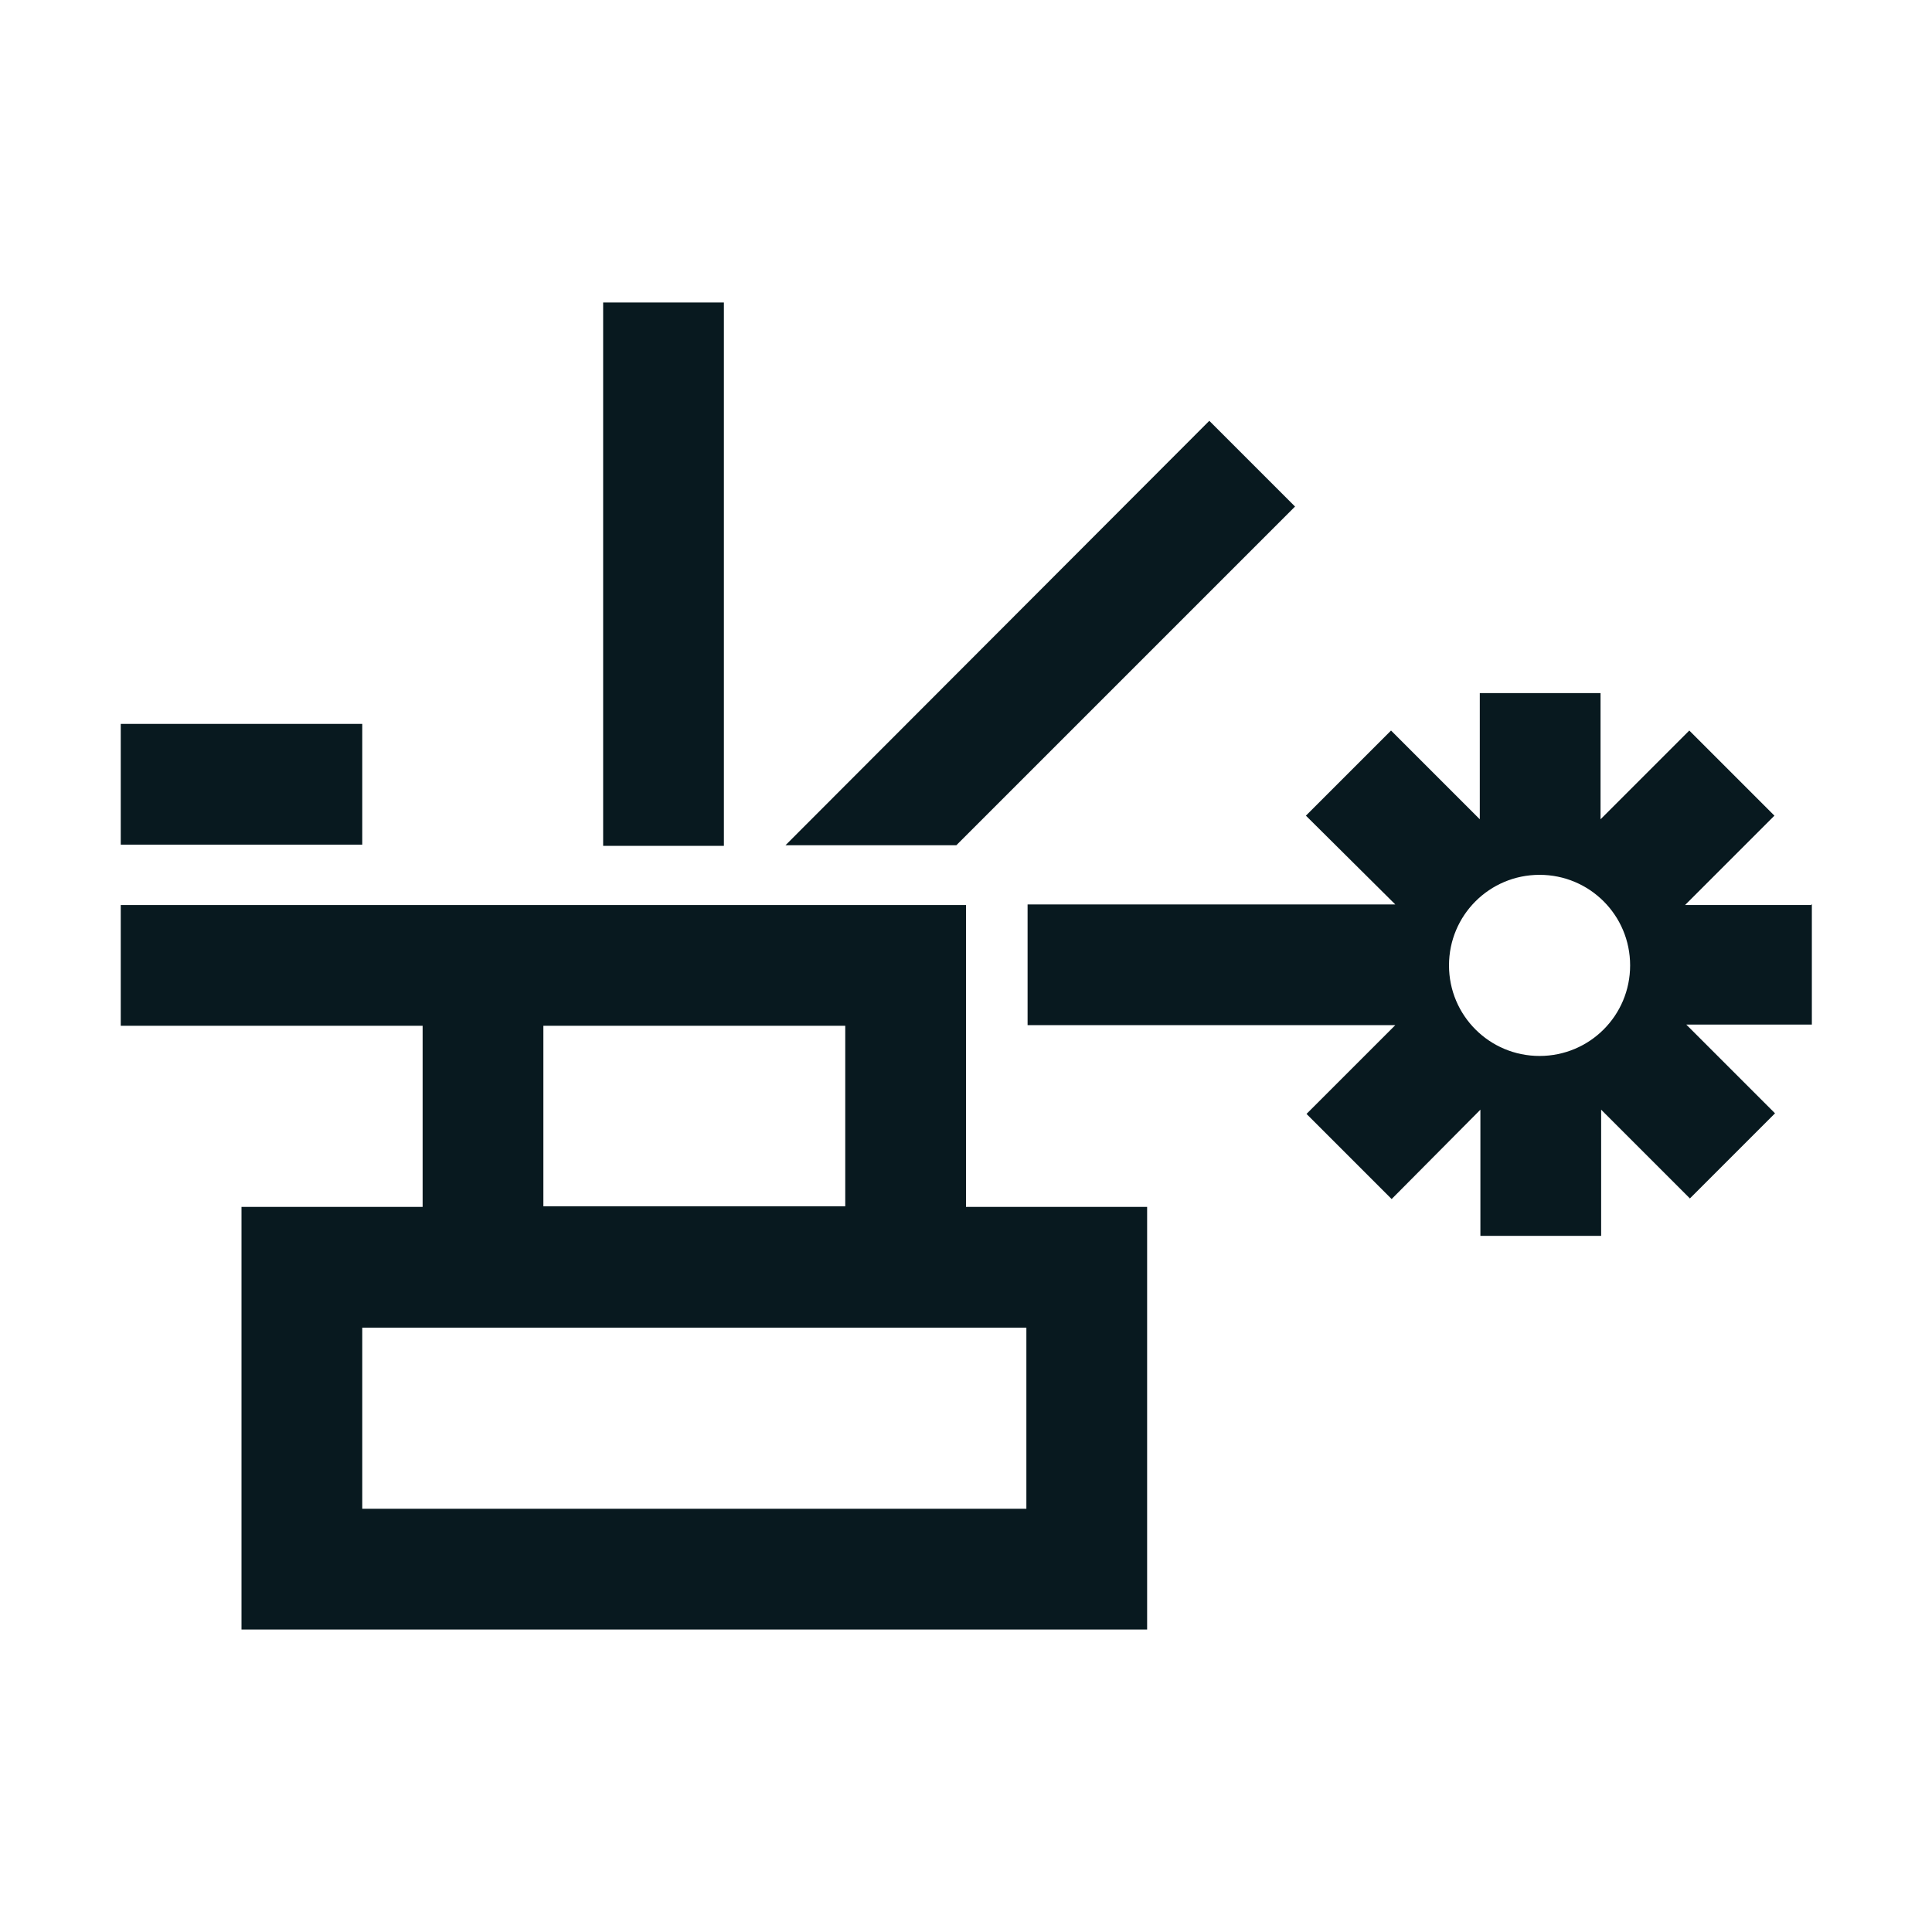 <?xml version="1.0" encoding="UTF-8"?>
<svg id="Motiv" xmlns="http://www.w3.org/2000/svg" viewBox="0 0 32 32">
  <defs>
    <style>
      .cls-1 {
        fill: #08191f;
        stroke-width: 0px;
      }
    </style>
  </defs>
  <rect class="cls-1" x="9.99" y="5.01" width="2" height="9"/>
  <polygon class="cls-1" points="21.45 8.39 20.03 6.97 13.01 14 15.84 14 21.45 8.39"/>
  <path class="cls-1" d="M16,14.99H2v2h5v3h-3v7h15v-7h-3v-5ZM9,16.99h5v2.99h-5v-2.99ZM17,24.99H6v-3h11v3Z"/>
  <rect class="cls-1" x="2" y="11.99" width="4" height="2"/>
  <path class="cls-1" d="M30,14.99h-2.09l1.48-1.48-1.41-1.41-1.47,1.47v-2.09h-2v2.09s-1.47-1.47-1.47-1.47l-1.41,1.41,1.48,1.47h-6.09v2h6.09s-1.47,1.47-1.47,1.47l1.41,1.41,1.47-1.48v2.09h2v-2.09s1.47,1.47,1.47,1.47l1.41-1.41-1.47-1.47h2.08v-2ZM25.5,17.49c-.83,0-1.5-.67-1.5-1.5s.67-1.5,1.5-1.5,1.5.67,1.5,1.5-.67,1.5-1.5,1.5Z"/>
</svg>